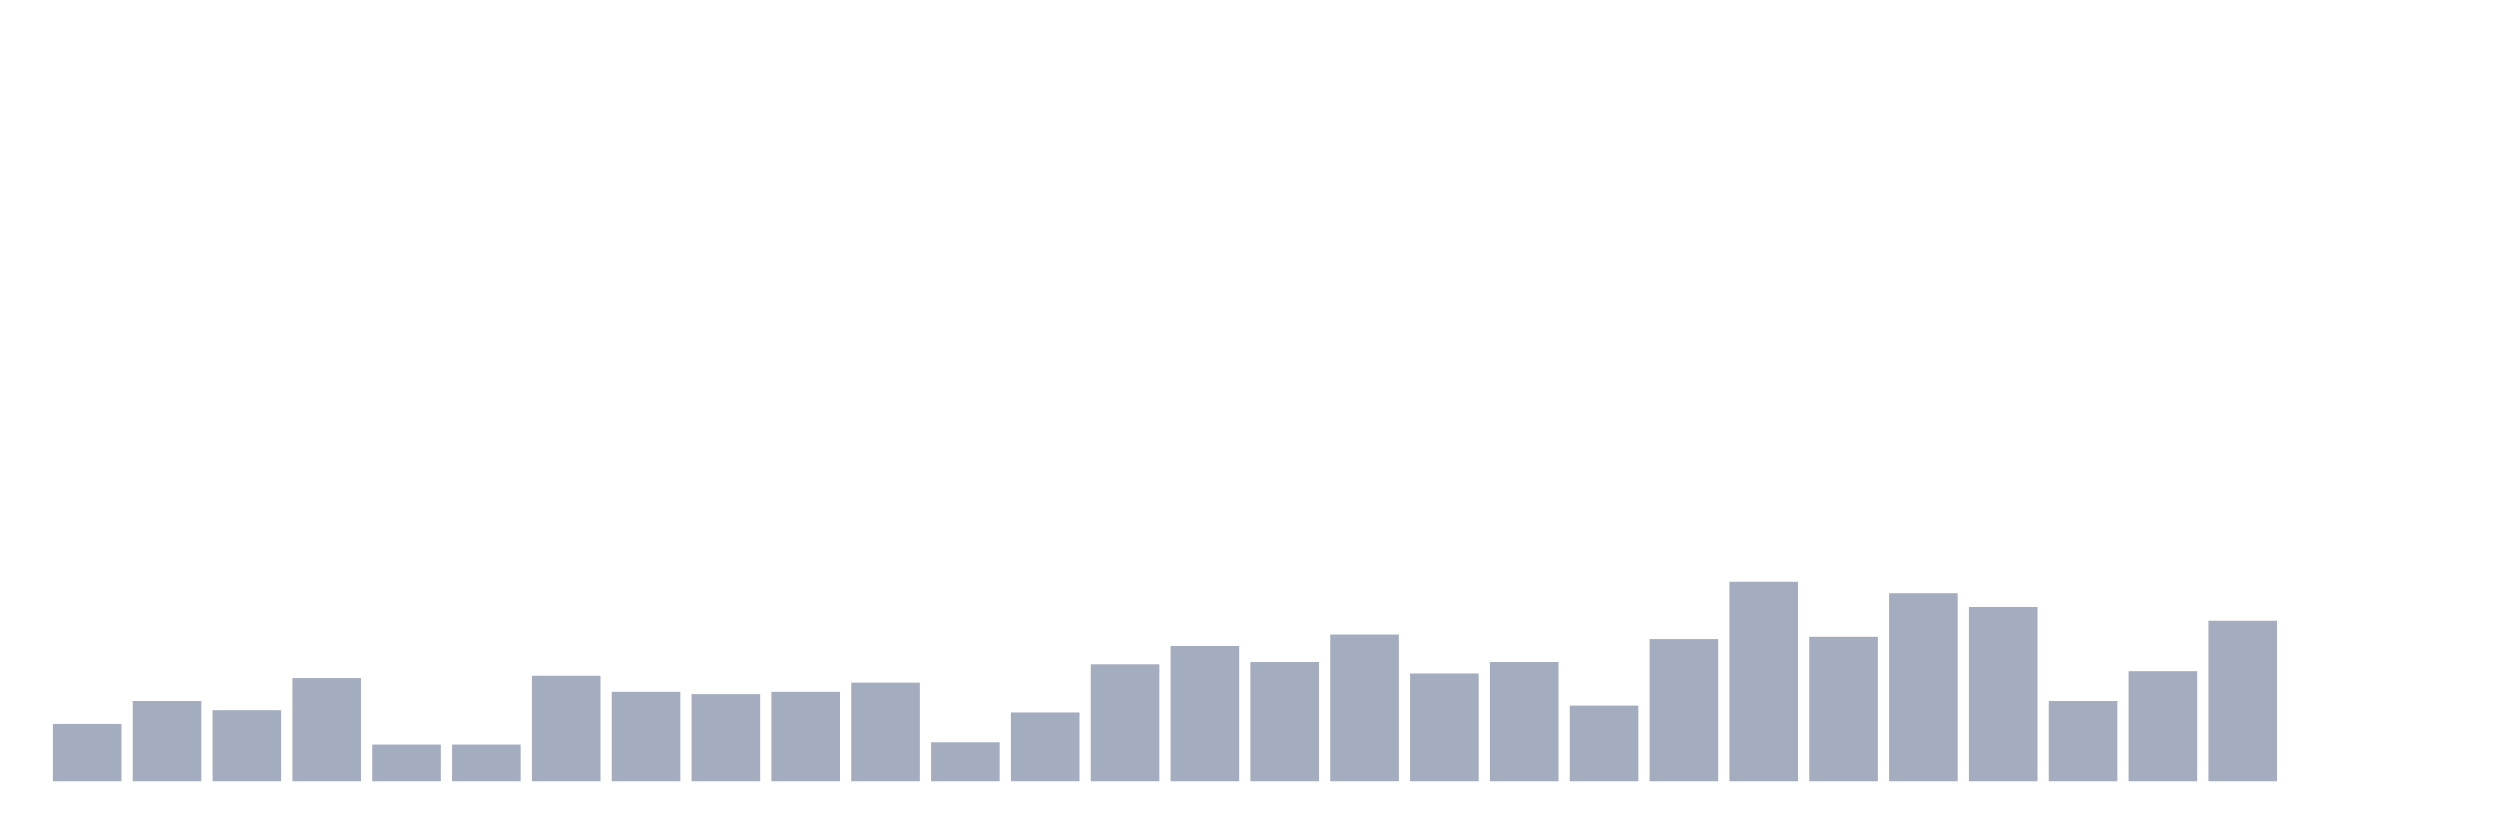 <svg xmlns="http://www.w3.org/2000/svg" viewBox="0 0 480 160"><g transform="translate(10,10)"><rect class="bar" x="0.153" width="13.175" y="128.994" height="11.006" fill="rgb(164,173,192)"></rect><rect class="bar" x="15.482" width="13.175" y="124.591" height="15.409" fill="rgb(164,173,192)"></rect><rect class="bar" x="30.81" width="13.175" y="126.352" height="13.648" fill="rgb(164,173,192)"></rect><rect class="bar" x="46.138" width="13.175" y="120.189" height="19.811" fill="rgb(164,173,192)"></rect><rect class="bar" x="61.466" width="13.175" y="132.956" height="7.044" fill="rgb(164,173,192)"></rect><rect class="bar" x="76.794" width="13.175" y="132.956" height="7.044" fill="rgb(164,173,192)"></rect><rect class="bar" x="92.123" width="13.175" y="119.748" height="20.252" fill="rgb(164,173,192)"></rect><rect class="bar" x="107.451" width="13.175" y="122.83" height="17.17" fill="rgb(164,173,192)"></rect><rect class="bar" x="122.779" width="13.175" y="123.27" height="16.73" fill="rgb(164,173,192)"></rect><rect class="bar" x="138.107" width="13.175" y="122.83" height="17.17" fill="rgb(164,173,192)"></rect><rect class="bar" x="153.436" width="13.175" y="121.069" height="18.931" fill="rgb(164,173,192)"></rect><rect class="bar" x="168.764" width="13.175" y="132.516" height="7.484" fill="rgb(164,173,192)"></rect><rect class="bar" x="184.092" width="13.175" y="126.792" height="13.208" fill="rgb(164,173,192)"></rect><rect class="bar" x="199.42" width="13.175" y="117.547" height="22.453" fill="rgb(164,173,192)"></rect><rect class="bar" x="214.748" width="13.175" y="114.025" height="25.975" fill="rgb(164,173,192)"></rect><rect class="bar" x="230.077" width="13.175" y="117.107" height="22.893" fill="rgb(164,173,192)"></rect><rect class="bar" x="245.405" width="13.175" y="111.824" height="28.176" fill="rgb(164,173,192)"></rect><rect class="bar" x="260.733" width="13.175" y="119.308" height="20.692" fill="rgb(164,173,192)"></rect><rect class="bar" x="276.061" width="13.175" y="117.107" height="22.893" fill="rgb(164,173,192)"></rect><rect class="bar" x="291.39" width="13.175" y="125.472" height="14.528" fill="rgb(164,173,192)"></rect><rect class="bar" x="306.718" width="13.175" y="112.704" height="27.296" fill="rgb(164,173,192)"></rect><rect class="bar" x="322.046" width="13.175" y="101.698" height="38.302" fill="rgb(164,173,192)"></rect><rect class="bar" x="337.374" width="13.175" y="112.264" height="27.736" fill="rgb(164,173,192)"></rect><rect class="bar" x="352.702" width="13.175" y="103.899" height="36.101" fill="rgb(164,173,192)"></rect><rect class="bar" x="368.031" width="13.175" y="106.541" height="33.459" fill="rgb(164,173,192)"></rect><rect class="bar" x="383.359" width="13.175" y="124.591" height="15.409" fill="rgb(164,173,192)"></rect><rect class="bar" x="398.687" width="13.175" y="118.868" height="21.132" fill="rgb(164,173,192)"></rect><rect class="bar" x="414.015" width="13.175" y="109.182" height="30.818" fill="rgb(164,173,192)"></rect><rect class="bar" x="429.344" width="13.175" y="140" height="0" fill="rgb(164,173,192)"></rect><rect class="bar" x="444.672" width="13.175" y="140" height="0" fill="rgb(164,173,192)"></rect></g></svg>